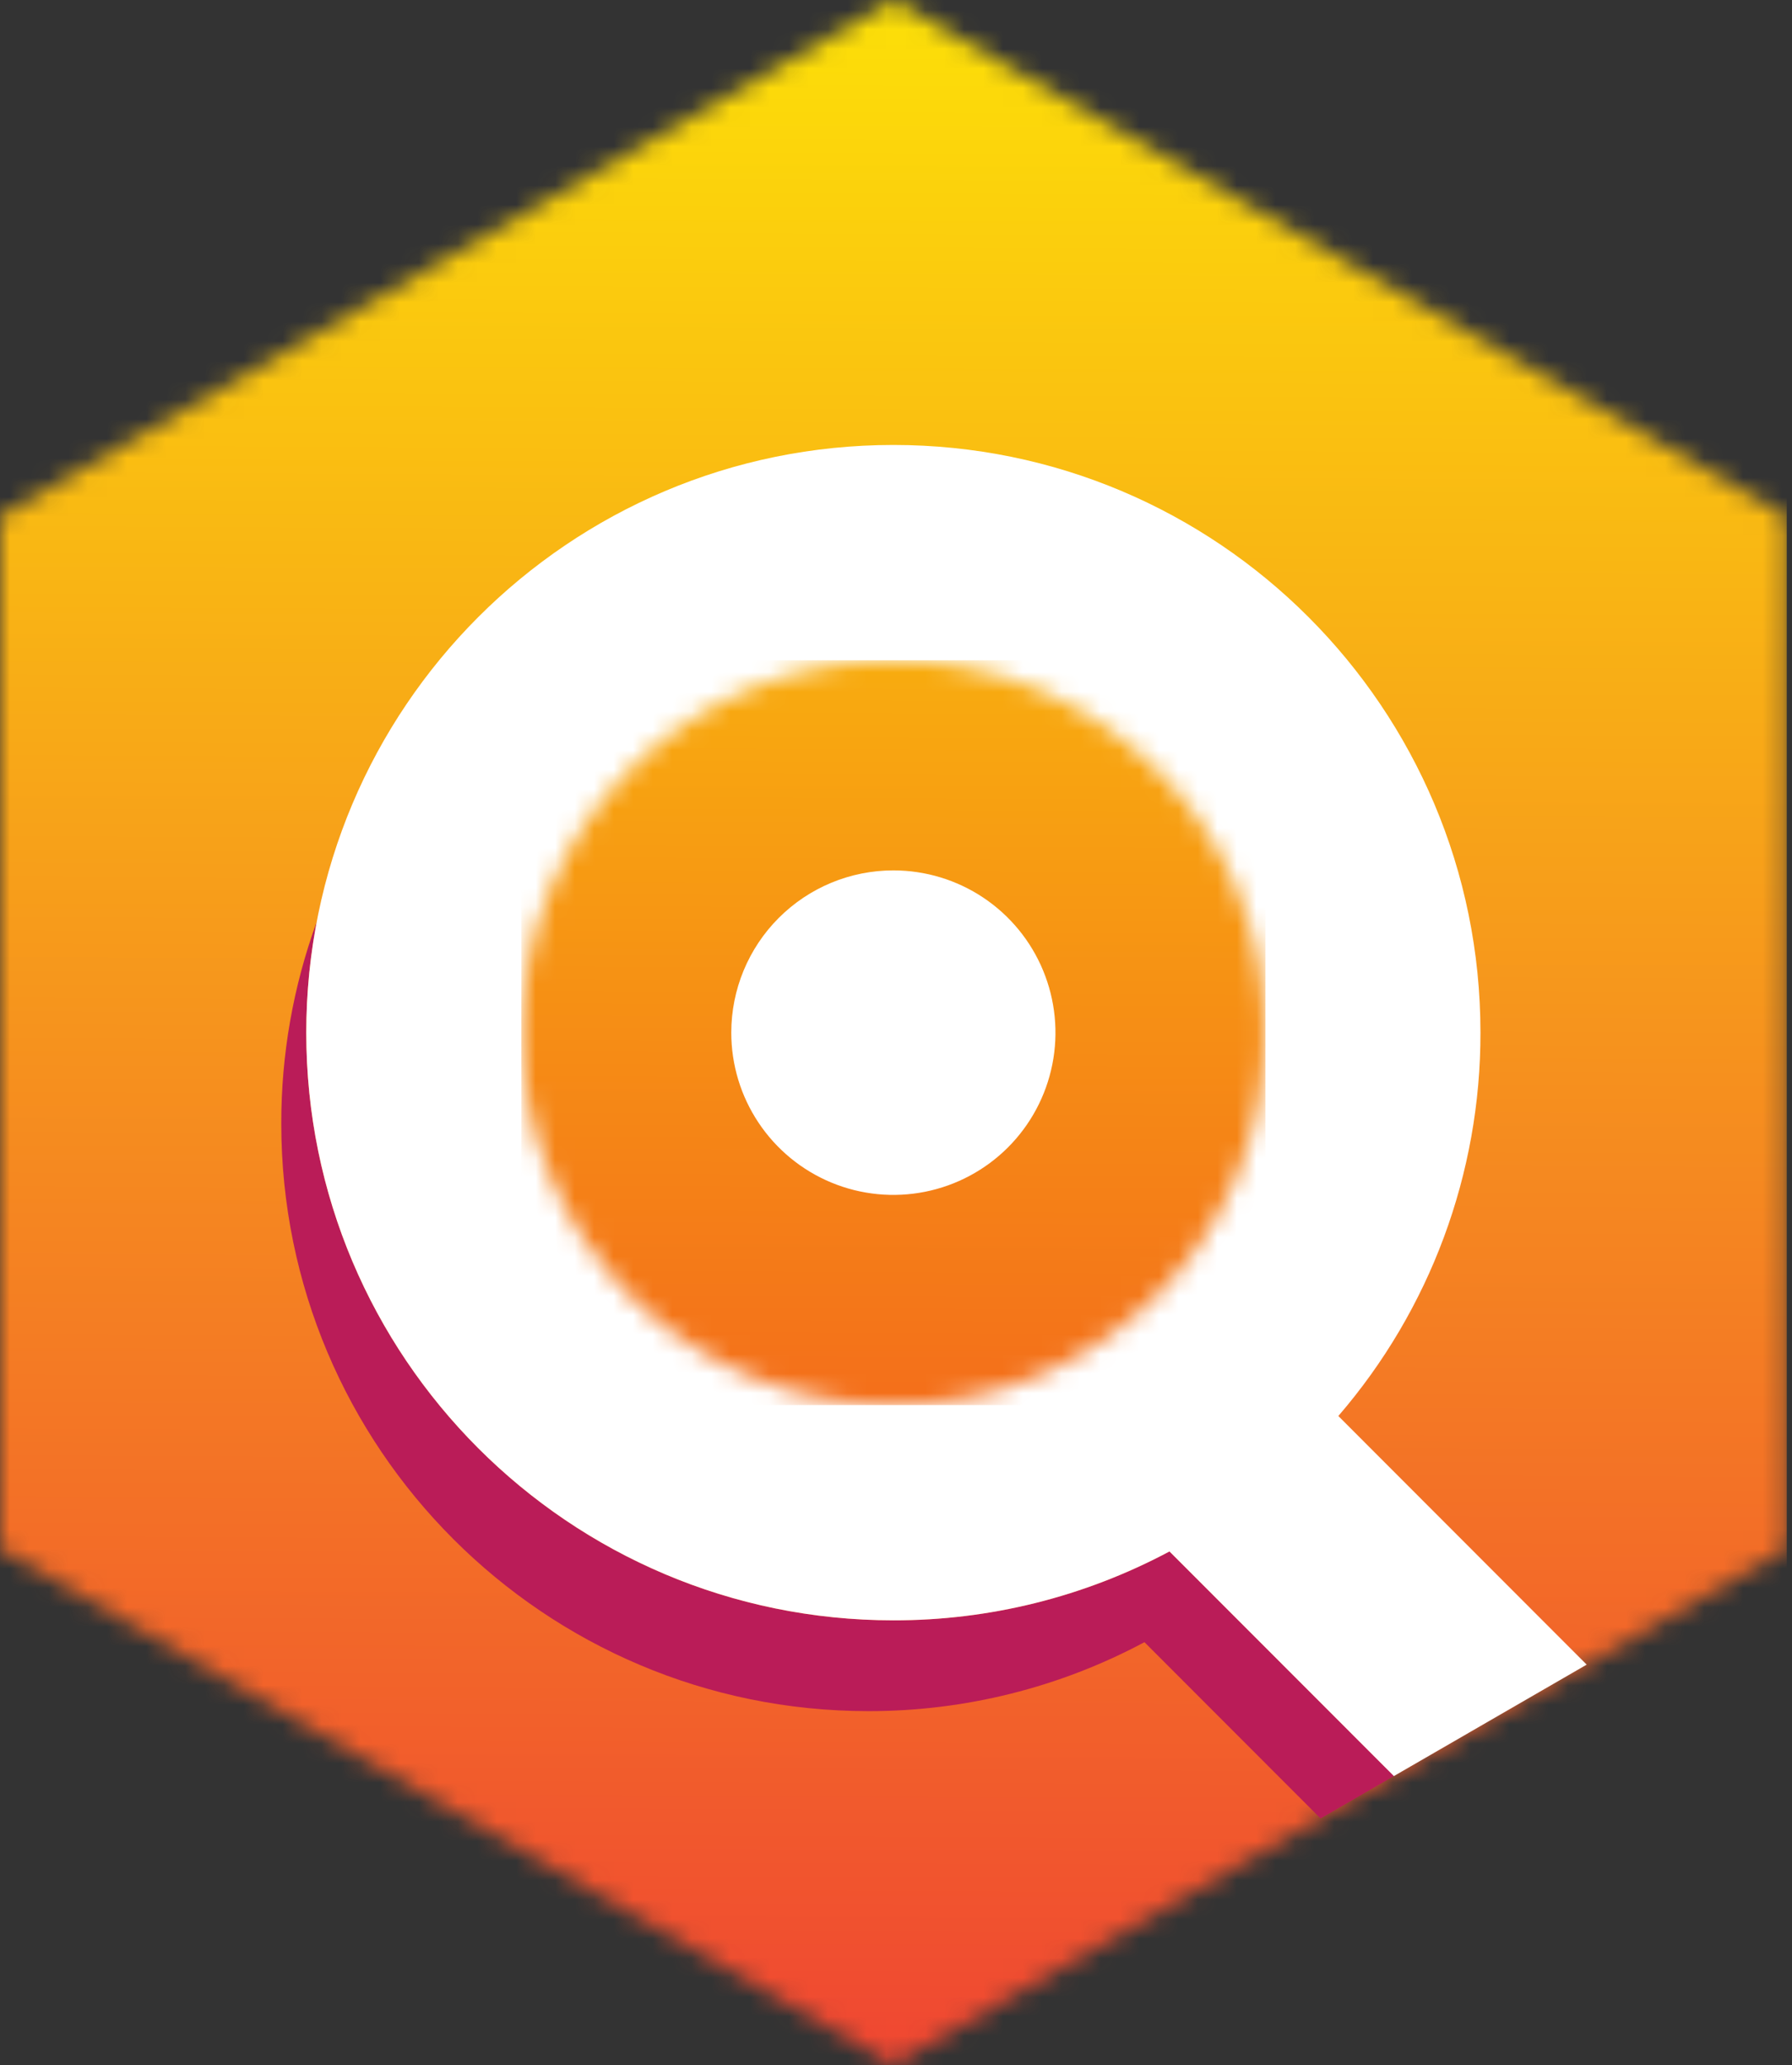 <svg width="92" height="106" viewBox="0 0 92 106" fill="none" xmlns="http://www.w3.org/2000/svg">
<rect x="0" y="0" width="92" height="106" fill="#333333" stroke="none"/>
<g clip-path="url(#clip0_2001_2)">
<mask id="mask0_2001_2" style="mask-type:luminance" maskUnits="userSpaceOnUse" x="0" y="0" width="92" height="106">
<path d="M45.865 0L68.798 13.25L91.73 26.499V53V79.499L68.798 92.749L45.865 105.999L22.932 92.749L0 79.499V53V26.499L22.932 13.25L45.865 0Z" fill="white"/>
</mask>
<g mask="url(#mask0_2001_2)">
<path d="M91.731 0H0V106H91.731V0Z" fill="url(#paint0_linear_2001_2)"/>
</g>
<path fill-rule="evenodd" clip-rule="evenodd" d="M71.561 91.153L68.798 92.752L67.797 93.331L58.756 84.283C54.395 86.614 49.525 87.829 44.581 87.822C27.935 87.822 14.44 74.318 14.44 57.66C14.436 54.128 15.053 50.623 16.263 47.305C15.905 49.183 15.724 51.09 15.724 53.002C15.724 69.66 29.219 83.164 45.865 83.164C50.809 83.171 55.678 81.956 60.04 79.626L71.561 91.153Z" fill="#BA1C58"/>
<path d="M68.709 72.675C73.426 67.208 76.016 60.223 76.006 53C76.006 36.341 62.511 22.837 45.865 22.837C29.219 22.837 15.724 36.341 15.724 53C15.724 69.659 29.219 83.162 45.865 83.162C50.809 83.17 55.678 81.955 60.04 79.626L71.561 91.155L81.459 85.436L68.709 72.675Z" fill="white"/>
<mask id="mask1_2001_2" style="mask-type:luminance" maskUnits="userSpaceOnUse" x="26" y="33" width="39" height="40">
<path d="M45.865 33.885C56.414 33.885 64.966 42.442 64.966 52.999C64.966 63.556 56.414 72.117 45.865 72.117C35.316 72.117 26.764 63.559 26.764 53.002C26.764 42.446 35.316 33.885 45.865 33.885Z" fill="white"/>
</mask>
<g mask="url(#mask1_2001_2)">
<path d="M64.966 33.885H26.765V72.115H64.966V33.885Z" fill="url(#paint1_linear_2001_2)"/>
</g>
<path fill-rule="evenodd" clip-rule="evenodd" d="M45.865 44.672C47.511 44.672 49.12 45.16 50.489 46.075C51.857 46.99 52.924 48.291 53.553 49.812C54.183 51.334 54.348 53.009 54.027 54.624C53.706 56.24 52.913 57.724 51.75 58.888C50.586 60.053 49.103 60.846 47.489 61.167C45.874 61.489 44.201 61.324 42.681 60.694C41.16 60.063 39.86 58.996 38.946 57.626C38.031 56.257 37.543 54.647 37.543 52.999C37.543 50.791 38.42 48.672 39.981 47.111C41.541 45.549 43.658 44.672 45.865 44.672Z" fill="white"/>
</g>
<defs>
<linearGradient id="paint0_linear_2001_2" x1="45.561" y1="118.817" x2="46.211" y2="-21.549" gradientUnits="userSpaceOnUse">
<stop stop-color="#EE3437"/>
<stop offset="0.99" stop-color="#FFFD00"/>
<stop offset="1" stop-color="#FFFF00"/>
</linearGradient>
<linearGradient id="paint1_linear_2001_2" x1="45.545" y1="122.377" x2="46.195" y2="-17.989" gradientUnits="userSpaceOnUse">
<stop stop-color="#ED1E29"/>
<stop offset="1" stop-color="#FFFF00"/>
</linearGradient>
<clipPath id="clip0_2001_2">
<rect width="91.651" height="105.908" fill="white" transform="scale(1.001)"/>
</clipPath>
</defs>
</svg>
